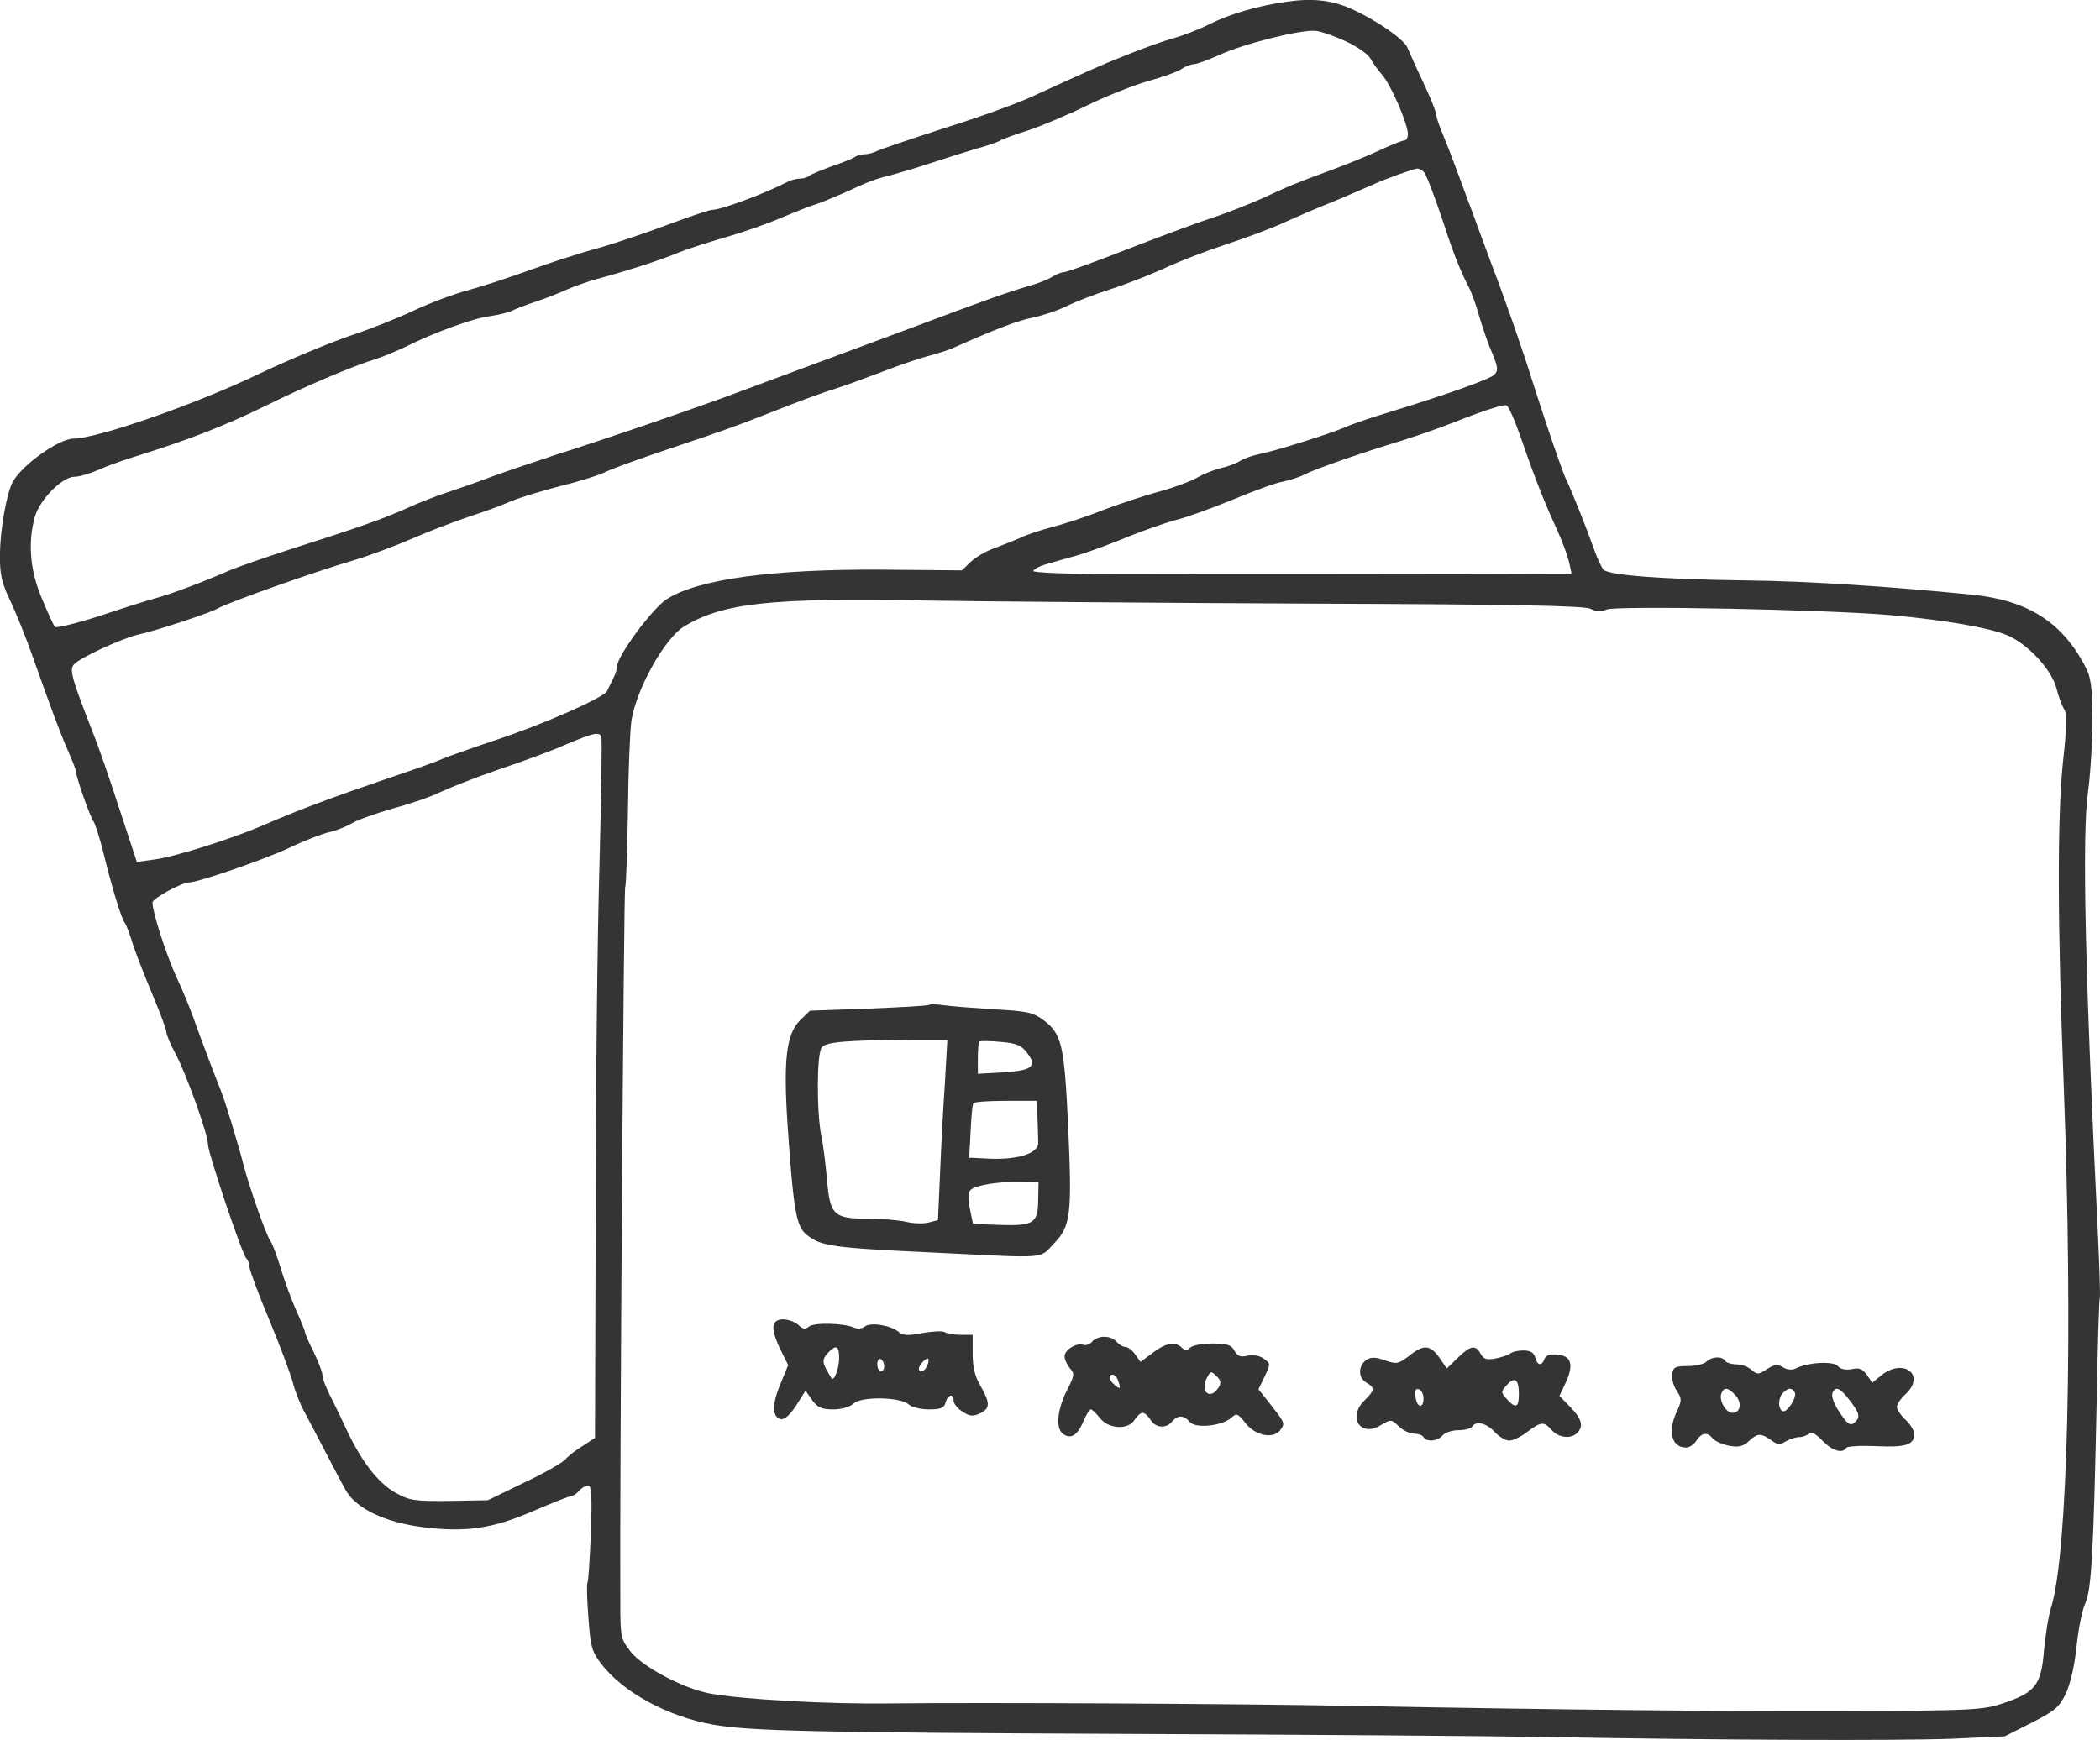 <?xml version="1.0" standalone="no"?>
<!DOCTYPE svg PUBLIC "-//W3C//DTD SVG 20010904//EN"
 "http://www.w3.org/TR/2001/REC-SVG-20010904/DTD/svg10.dtd">
<svg version="1.0" xmlns="http://www.w3.org/2000/svg"
 width="605.53pt" height="501.867pt" viewBox="0 0 605.53 501.867"
 preserveAspectRatio="xMidYMid meet">
<g transform="translate(-14.035,522.508) scale(0.1,-0.1)"
fill="#343434" stroke="none">
<path d="M3850 5220 c-85 -12 -162 -35 -221 -64 -29 -15 -76 -33 -104 -41 -27
-7 -88 -29 -135 -48 -81 -32 -115 -48 -275 -121 -38 -18 -151 -59 -250 -90
-99 -32 -188 -62 -197 -67 -10 -5 -26 -9 -36 -9 -10 0 -22 -4 -27 -8 -6 -4
-35 -16 -65 -26 -30 -11 -59 -23 -65 -27 -5 -5 -17 -9 -27 -9 -10 0 -26 -4
-36 -9 -61 -32 -191 -81 -217 -81 -8 0 -62 -18 -121 -40 -58 -22 -151 -54
-207 -70 -56 -15 -147 -45 -202 -65 -55 -20 -134 -46 -175 -57 -41 -11 -111
-37 -155 -58 -44 -21 -129 -55 -190 -75 -60 -21 -175 -69 -255 -107 -185 -89
-467 -187 -537 -188 -43 0 -149 -76 -176 -125 -18 -34 -36 -137 -37 -210 0
-58 5 -81 31 -135 17 -36 46 -108 64 -160 55 -155 80 -222 103 -274 12 -27 22
-53 22 -58 0 -15 41 -132 51 -144 4 -6 17 -46 28 -90 24 -99 51 -186 60 -199
5 -5 16 -35 25 -65 10 -30 36 -96 57 -146 21 -50 39 -98 39 -105 0 -8 12 -37
27 -64 31 -59 93 -231 93 -260 0 -25 98 -317 111 -330 5 -5 9 -16 9 -25 0 -8
25 -76 56 -150 31 -74 61 -155 68 -180 6 -25 21 -63 33 -85 12 -22 40 -76 63
-120 23 -44 48 -92 56 -106 29 -54 113 -95 226 -109 122 -15 198 -4 314 46 56
24 106 44 112 44 5 0 15 7 22 15 7 8 18 15 26 15 10 0 12 -27 8 -137 -3 -76
-7 -141 -10 -144 -2 -4 -1 -49 3 -99 6 -83 9 -97 37 -134 63 -82 190 -151 321
-175 109 -19 290 -23 1200 -27 495 -2 1037 -6 1205 -9 501 -9 1005 -11 1168
-5 l153 7 77 39 c67 34 80 45 99 84 13 28 25 79 31 135 5 50 16 106 25 125 18
40 24 145 33 580 3 162 7 297 9 300 2 3 -1 93 -6 200 -37 750 -45 1138 -28
1260 7 52 13 147 13 210 -1 99 -4 121 -23 157 -67 125 -165 187 -326 203 -240
24 -473 39 -650 41 -241 3 -396 15 -411 31 -6 7 -18 33 -27 58 -20 57 -63 166
-82 205 -12 27 -53 146 -99 290 -23 75 -81 241 -110 315 -13 36 -30 81 -37
100 -7 19 -23 64 -37 100 -13 36 -30 81 -37 100 -7 19 -22 58 -34 87 -12 28
-21 57 -21 63 0 6 -16 46 -36 88 -20 42 -40 87 -45 99 -9 24 -90 80 -161 112
-57 26 -114 32 -188 21z m173 -115 c32 -15 63 -37 69 -49 6 -11 21 -32 33 -46
25 -27 75 -142 75 -172 0 -10 -5 -18 -10 -18 -6 0 -39 -13 -73 -29 -34 -16
-96 -41 -137 -56 -103 -38 -125 -47 -200 -82 -36 -16 -96 -40 -135 -53 -38
-12 -149 -53 -247 -91 -97 -38 -182 -69 -190 -69 -7 0 -22 -6 -33 -13 -11 -7
-40 -19 -65 -26 -60 -17 -141 -46 -340 -121 -156 -58 -352 -131 -541 -201
-115 -42 -351 -123 -484 -165 -60 -20 -144 -48 -185 -63 -41 -16 -100 -36
-130 -46 -30 -10 -83 -30 -117 -46 -67 -30 -131 -53 -338 -119 -71 -23 -148
-50 -170 -59 -75 -33 -170 -69 -215 -81 -25 -7 -99 -30 -164 -52 -66 -21 -123
-35 -127 -31 -4 4 -21 41 -38 82 -34 80 -41 161 -20 236 14 49 79 115 114 115
14 0 44 9 67 19 24 11 79 31 123 44 137 43 241 83 358 140 117 58 254 116 322
137 22 7 60 23 85 35 82 41 194 82 242 88 26 4 56 11 65 16 10 5 41 17 68 26
28 9 68 25 90 35 23 10 61 23 85 30 73 19 192 57 235 76 22 9 83 29 135 44 53
15 127 41 165 58 39 16 81 33 95 37 14 4 50 19 80 32 81 37 91 41 140 53 25 7
77 22 115 35 39 13 97 31 130 41 33 9 65 20 70 24 6 4 42 17 80 29 39 13 115
45 170 72 55 27 134 58 175 70 41 11 85 27 97 35 12 8 29 14 36 14 8 0 40 12
72 26 71 33 239 75 280 70 17 -2 56 -16 88 -31z m224 -377 c10 -17 29 -66 58
-153 26 -81 50 -139 69 -175 8 -14 22 -52 31 -85 10 -33 26 -82 38 -108 17
-42 18 -50 6 -63 -14 -13 -140 -58 -307 -109 -46 -14 -100 -32 -120 -41 -49
-21 -208 -71 -252 -79 -19 -4 -44 -13 -55 -20 -11 -7 -35 -16 -54 -20 -18 -4
-48 -16 -66 -26 -18 -11 -66 -29 -106 -40 -41 -11 -115 -35 -165 -54 -50 -20
-117 -42 -150 -50 -32 -9 -74 -22 -91 -31 -18 -8 -52 -21 -75 -30 -24 -8 -54
-26 -68 -39 l-26 -25 -229 2 c-316 2 -531 -27 -622 -85 -41 -26 -143 -164
-143 -193 0 -8 -5 -24 -12 -37 -6 -12 -14 -28 -17 -35 -9 -19 -186 -97 -326
-143 -66 -22 -133 -46 -150 -53 -16 -8 -91 -34 -165 -59 -147 -50 -249 -88
-350 -132 -96 -41 -258 -92 -315 -99 l-50 -7 -52 158 c-28 87 -61 181 -72 208
-63 161 -71 188 -58 203 15 19 141 77 187 87 47 10 206 62 228 75 29 17 282
107 392 139 41 12 116 40 165 61 50 22 124 50 165 64 41 13 96 33 123 45 26
11 92 31 146 45 54 13 113 32 130 41 18 9 99 38 179 65 167 56 187 63 332 120
58 23 128 48 155 56 28 9 88 31 135 49 47 18 105 38 130 44 25 7 54 16 65 21
129 57 188 80 233 89 29 6 74 21 100 34 26 13 81 34 122 47 41 13 111 40 155
60 44 21 125 52 180 70 55 18 128 45 163 61 35 16 102 45 150 64 48 20 98 42
112 48 37 17 113 44 127 46 6 0 15 -5 20 -11z m280 -769 c41 -119 69 -188 104
-264 15 -33 30 -75 34 -92 l7 -33 -44 0 c-109 -1 -1153 -2 -1320 -1 -104 1
-188 5 -188 9 0 5 17 14 38 20 20 6 63 18 95 27 32 10 95 33 140 52 45 18 107
40 137 48 30 7 104 34 165 59 60 25 125 49 145 52 19 4 48 13 63 21 31 16 163
62 282 98 44 14 107 36 140 49 91 36 149 55 159 52 6 -1 25 -45 43 -97z m-597
-475 c581 -2 780 -6 797 -15 17 -9 29 -9 46 -2 27 12 634 0 817 -16 159 -14
290 -37 340 -59 58 -25 126 -98 140 -152 6 -24 16 -51 22 -60 9 -13 8 -53 -3
-151 -17 -163 -16 -471 2 -934 27 -713 12 -1350 -36 -1505 -8 -25 -17 -82 -21
-127 -8 -98 -25 -120 -119 -151 -56 -19 -89 -21 -455 -22 -371 -1 -789 3
-1430 15 -314 6 -1048 10 -1314 7 -186 -3 -443 12 -531 29 -76 15 -191 76
-226 120 -29 37 -30 42 -30 146 -2 349 10 2053 14 2060 3 5 6 103 8 218 1 116
6 233 10 261 14 91 96 239 153 273 113 67 245 82 691 74 193 -3 699 -7 1125
-9z m-2056 -382 c3 -5 0 -170 -5 -368 -6 -197 -11 -651 -11 -1008 l-2 -648
-35 -23 c-20 -12 -43 -30 -50 -39 -8 -9 -61 -40 -119 -67 l-105 -51 -111 -2
c-101 -1 -115 1 -156 24 -51 29 -99 92 -144 189 -6 14 -23 49 -38 79 -16 30
-28 61 -28 71 0 9 -12 39 -25 66 -14 28 -25 53 -25 57 0 4 -11 31 -24 60 -13
29 -34 84 -45 122 -12 38 -25 74 -30 80 -12 15 -59 149 -77 216 -20 77 -55
190 -67 220 -18 45 -48 124 -72 190 -12 36 -37 97 -55 135 -30 65 -70 189 -70
217 0 12 85 58 106 58 25 0 220 67 289 100 44 21 96 41 115 45 19 4 49 16 66
26 17 10 71 29 120 43 49 13 109 34 133 46 25 12 101 42 170 66 70 23 158 56
196 73 76 32 91 35 99 23z"/>
<path d="M2820 2327 c-3 -3 -81 -7 -175 -11 l-169 -6 -29 -28 c-39 -39 -48
-114 -36 -297 17 -249 25 -297 55 -321 42 -34 71 -38 394 -53 305 -15 277 -17
320 28 48 50 52 82 40 346 -11 227 -18 258 -71 298 -30 22 -47 26 -144 31 -60
4 -126 9 -145 12 -20 3 -38 3 -40 1z m45 -226 c-5 -69 -11 -186 -14 -260 l-6
-135 -27 -7 c-15 -4 -44 -3 -65 2 -21 5 -70 9 -108 9 -101 0 -111 10 -120 112
-4 46 -11 102 -16 125 -14 66 -14 240 1 257 12 16 71 21 264 22 l98 0 -7 -125z
m238 86 c29 -38 13 -50 -73 -55 l-70 -4 0 44 c0 25 2 47 4 49 3 2 30 2 62 -1
47 -4 60 -10 77 -33z m29 -187 c1 -27 2 -60 2 -71 1 -30 -57 -49 -137 -46
l-62 3 4 74 c2 41 5 78 8 83 2 4 44 7 94 7 l89 0 2 -50z m2 -232 c0 -71 -12
-79 -108 -76 l-80 3 -9 44 c-6 28 -5 47 2 54 14 14 84 25 146 23 l50 -1 -1
-47z"/>
<path d="M2377 1413 c-12 -11 -8 -35 14 -81 l22 -44 -22 -54 c-25 -59 -25 -97
1 -102 11 -2 26 12 44 39 l27 43 19 -27 c16 -22 28 -27 61 -27 24 0 48 7 59
17 23 21 135 19 159 -3 8 -8 35 -14 58 -14 34 0 44 4 48 20 6 23 23 27 23 5 0
-8 11 -22 25 -31 21 -14 31 -15 50 -6 31 14 31 30 3 79 -16 27 -23 54 -23 93
l0 55 -35 0 c-19 0 -40 4 -46 8 -7 4 -36 2 -65 -3 -41 -8 -56 -7 -68 4 -23 19
-81 28 -97 15 -8 -6 -21 -8 -31 -3 -30 13 -115 15 -130 3 -10 -9 -18 -8 -31 5
-19 16 -53 21 -65 9z m183 -105 c0 -30 -15 -69 -22 -58 -27 43 -29 52 -12 71
25 27 34 24 34 -13z m130 -24 c0 -8 -4 -14 -10 -14 -5 0 -10 9 -10 21 0 11 5
17 10 14 6 -3 10 -13 10 -21z m124 2 c-6 -16 -24 -23 -24 -8 0 10 22 33 27 28
2 -2 1 -11 -3 -20z"/>
<path d="M3290 1356 c-6 -8 -18 -12 -25 -10 -19 8 -55 -14 -55 -33 0 -9 7 -24
15 -34 14 -15 14 -20 -5 -58 -30 -56 -37 -113 -16 -130 22 -19 43 -7 60 34 8
19 18 35 22 35 3 0 15 -11 26 -25 25 -32 82 -35 100 -5 7 11 17 20 23 20 6 0
16 -9 23 -20 14 -24 45 -26 62 -5 16 19 34 19 51 -1 16 -20 93 -12 120 12 15
14 19 12 41 -16 29 -37 83 -47 102 -17 12 18 11 19 -37 80 l-28 35 18 37 c17
36 17 37 -2 51 -12 9 -30 12 -47 9 -20 -5 -29 -2 -38 14 -9 17 -20 21 -63 21
-29 0 -58 -5 -65 -12 -9 -9 -15 -9 -24 0 -19 19 -46 14 -84 -15 l-35 -26 -15
21 c-8 12 -21 22 -28 22 -8 0 -19 7 -26 15 -16 19 -54 19 -70 1z m364 -133
c-24 -38 -55 -12 -33 29 10 19 12 19 27 4 13 -12 14 -21 6 -33z m-290 21 c9
-24 7 -28 -9 -14 -17 14 -20 30 -6 30 5 0 12 -7 15 -16z"/>
<path d="M4203 1314 c-31 -23 -35 -24 -68 -13 -26 10 -41 10 -53 3 -25 -16
-27 -51 -3 -66 27 -16 26 -22 -5 -53 -48 -48 -11 -106 47 -71 30 18 31 18 53
-3 12 -12 32 -21 44 -21 11 0 24 -4 27 -10 9 -15 41 -12 55 5 7 8 27 15 46 15
18 0 36 5 39 10 11 18 41 11 65 -15 13 -14 32 -25 42 -25 11 0 34 11 52 25 40
30 48 31 71 5 20 -22 55 -26 73 -8 19 19 14 40 -19 74 l-32 33 17 36 c25 53
18 79 -22 83 -22 2 -34 -2 -38 -12 -8 -22 -21 -20 -27 4 -4 14 -14 20 -34 20
-16 0 -33 -4 -38 -9 -6 -4 -25 -11 -42 -14 -26 -5 -35 -2 -43 13 -15 27 -29
25 -66 -11 l-32 -31 -21 31 c-27 38 -46 39 -88 5z m317 -110 c0 -39 -9 -43
-35 -14 -17 19 -17 21 0 40 23 26 35 17 35 -26z m-275 -12 c0 -31 -19 -28 -23
4 -3 18 0 25 10 22 7 -3 13 -14 13 -26z"/>
<path d="M5061 1298 c-6 -7 -31 -13 -54 -13 -36 0 -42 -3 -45 -23 -2 -13 4
-35 13 -48 15 -23 15 -28 1 -59 -28 -58 -16 -105 26 -105 10 0 23 9 30 20 15
23 31 26 47 6 7 -8 28 -17 48 -21 28 -5 40 -2 59 16 23 21 33 21 66 -3 14 -10
22 -10 38 0 11 6 28 12 38 12 10 0 23 5 28 10 7 7 20 0 39 -20 28 -29 58 -39
69 -21 3 5 42 7 87 5 85 -4 109 4 109 35 0 10 -11 28 -25 41 -14 13 -25 30
-25 37 0 8 11 24 25 37 59 55 -5 105 -69 55 l-27 -22 -16 23 c-12 17 -22 21
-43 16 -18 -3 -33 0 -40 9 -13 15 -88 11 -122 -7 -11 -5 -25 -4 -37 4 -15 9
-24 8 -46 -6 -24 -16 -28 -16 -44 -2 -10 9 -29 16 -44 16 -14 0 -29 5 -32 10
-9 14 -38 13 -54 -2z m84 -98 c19 -21 14 -50 -9 -50 -19 0 -40 36 -32 56 7 19
20 18 41 -6z m170 10 c9 -14 -23 -62 -35 -55 -14 9 -12 39 2 53 15 15 25 15
33 2z m159 -24 c30 -39 31 -49 13 -65 -10 -8 -18 -4 -33 17 -25 34 -36 61 -28
73 9 16 21 10 48 -25z"/>
</g>
</svg>
